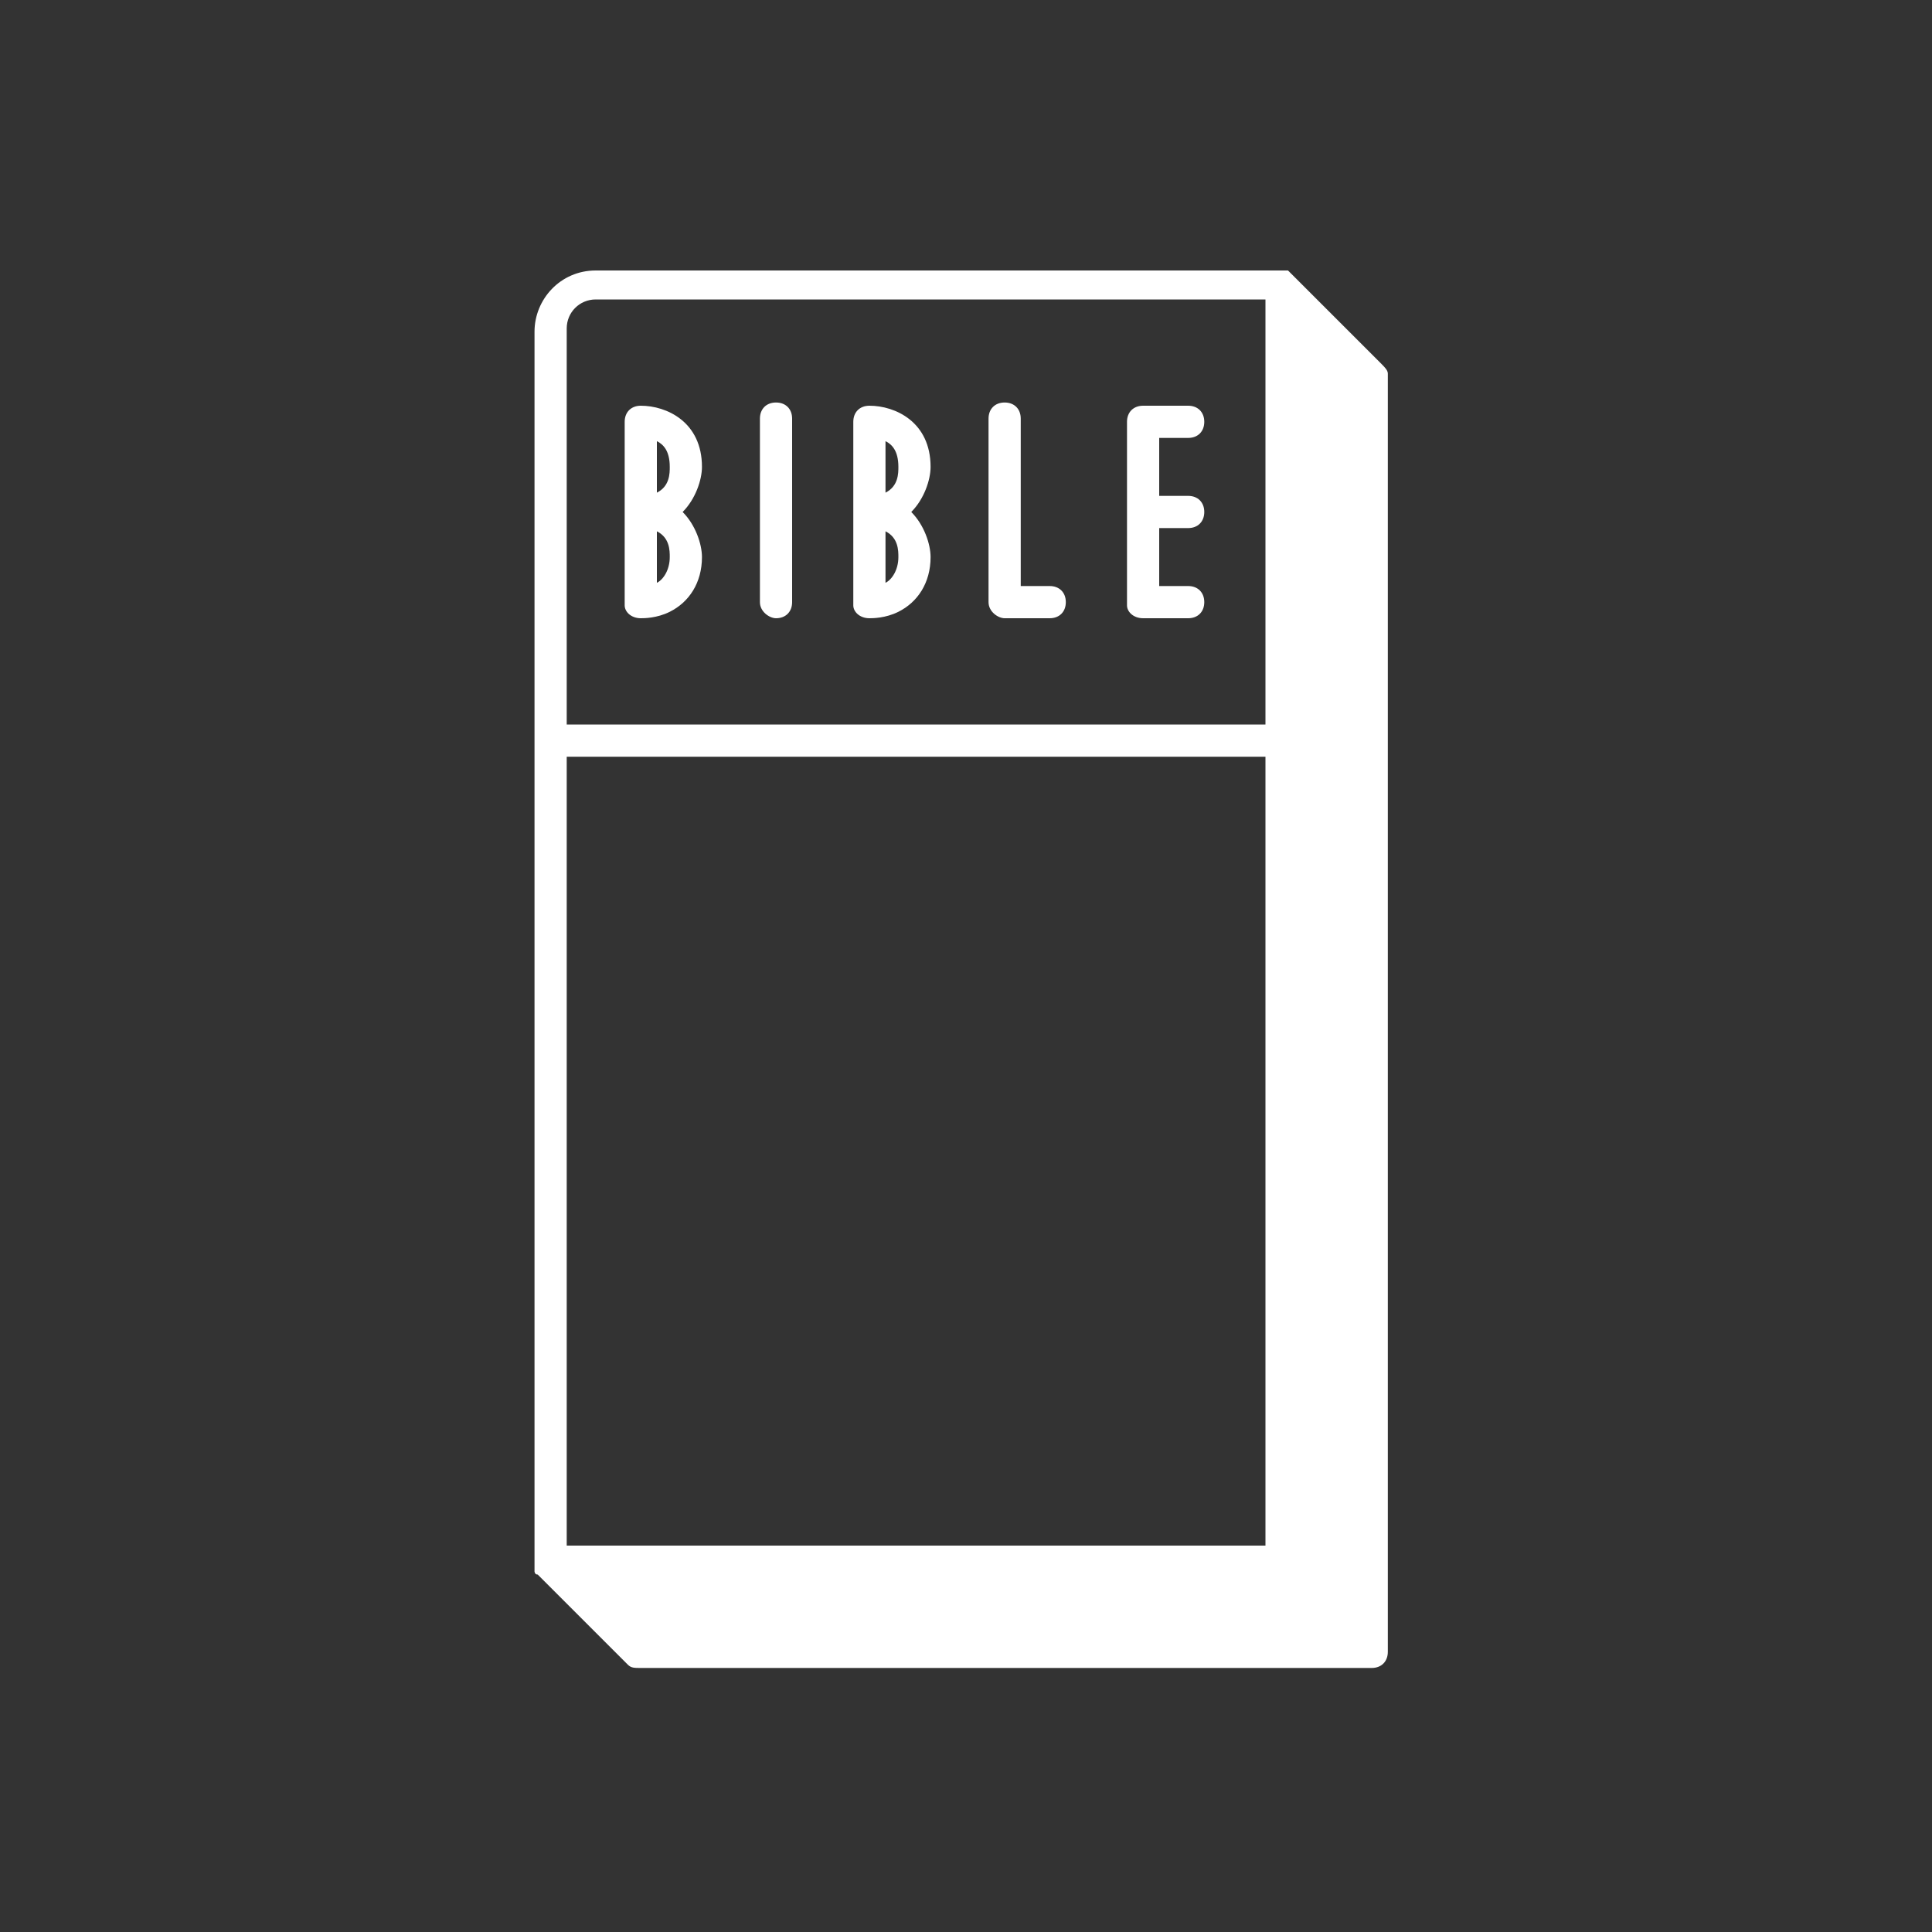 <?xml version="1.0" encoding="utf-8"?>
<!-- Generator: Adobe Illustrator 25.0.0, SVG Export Plug-In . SVG Version: 6.00 Build 0)  -->
<svg version="1.1" id="레이어_1" xmlns="http://www.w3.org/2000/svg" xmlns:xlink="http://www.w3.org/1999/xlink" x="0px"
	 y="0px" viewBox="0 0 60 60" style="enable-background:new 0 0 60 60;" xml:space="preserve">
<rect x="0" y="0" width="60" height="60" fill="#333333" stroke="none"/>
<style type="text/css">
	.st0{fill:#FFFFFF;}
</style>
<g>
	<path class="st0" d="M42.9,11.3l-2.8-2.8c0,0,0,0-0.1-0.1c0,0,0,0,0,0c0,0,0,0,0,0c0,0,0,0-0.1,0c0,0,0,0,0,0c0,0-0.1,0-0.1,0
		c0,0,0,0,0,0H18.5c-1.1,0-1.9,0.9-1.9,1.9v38.3c0,0,0,0.1,0,0.1c0,0,0,0,0,0c0,0,0,0,0,0.1c0,0,0,0,0,0c0,0,0,0,0,0
		c0,0,0,0.1,0.1,0.1l2.8,2.8c0.1,0.1,0.2,0.1,0.4,0.1h22.7c0.3,0,0.5-0.2,0.5-0.5V11.6C43.1,11.5,43,11.4,42.9,11.3z M18.5,9.3h20.8
		v13.2H17.6V10.2C17.6,9.7,18,9.3,18.5,9.3z M17.6,23.5h21.7V48H17.6V23.5z"/>
	<path class="st0" d="M19.9,19.2c0.1,0,0.5,0,0.9-0.2c0.6-0.3,1-0.9,1-1.7c0-0.4-0.2-1-0.6-1.4c0.4-0.4,0.6-1,0.6-1.4
		c0-1.4-1.1-1.9-1.9-1.9c-0.3,0-0.5,0.2-0.5,0.5v5.7C19.4,19,19.6,19.2,19.9,19.2z M20.4,13.7c0.2,0.1,0.4,0.3,0.4,0.8
		c0,0.2,0,0.6-0.4,0.8V13.7z M20.4,16.5c0.4,0.2,0.4,0.6,0.4,0.8c0,0.4-0.2,0.7-0.4,0.8V16.5z"/>
	<path class="st0" d="M27,19.2c0.1,0,0.5,0,0.9-0.2c0.6-0.3,1-0.9,1-1.7c0-0.4-0.2-1-0.6-1.4c0.4-0.4,0.6-1,0.6-1.4
		c0-1.4-1.1-1.9-1.9-1.9c-0.3,0-0.5,0.2-0.5,0.5v5.7C26.5,19,26.7,19.2,27,19.2z M27.5,13.7c0.2,0.1,0.4,0.3,0.4,0.8
		c0,0.2,0,0.6-0.4,0.8V13.7z M27.5,16.5c0.4,0.2,0.4,0.6,0.4,0.8c0,0.4-0.2,0.7-0.4,0.8V16.5z"/>
	<path class="st0" d="M24.1,19.2c0.3,0,0.5-0.2,0.5-0.5V13c0-0.3-0.2-0.5-0.5-0.5c-0.3,0-0.5,0.2-0.5,0.5v5.7
		C23.6,19,23.9,19.2,24.1,19.2z"/>
	<path class="st0" d="M31.2,19.2h1.4c0.3,0,0.5-0.2,0.5-0.5c0-0.3-0.2-0.5-0.5-0.5h-0.9V13c0-0.3-0.2-0.5-0.5-0.5
		c-0.3,0-0.5,0.2-0.5,0.5v5.7C30.7,19,31,19.2,31.2,19.2z"/>
	<path class="st0" d="M35.5,19.2h1.4c0.3,0,0.5-0.2,0.5-0.5c0-0.3-0.2-0.5-0.5-0.5H36v-1.8h0.9c0.3,0,0.5-0.2,0.5-0.5
		c0-0.3-0.2-0.5-0.5-0.5H36v-1.8h0.9c0.3,0,0.5-0.2,0.5-0.5c0-0.3-0.2-0.5-0.5-0.5h-1.4c-0.3,0-0.5,0.2-0.5,0.5v5.7
		C35,19,35.2,19.2,35.5,19.2z"/>
</g>
</svg>
